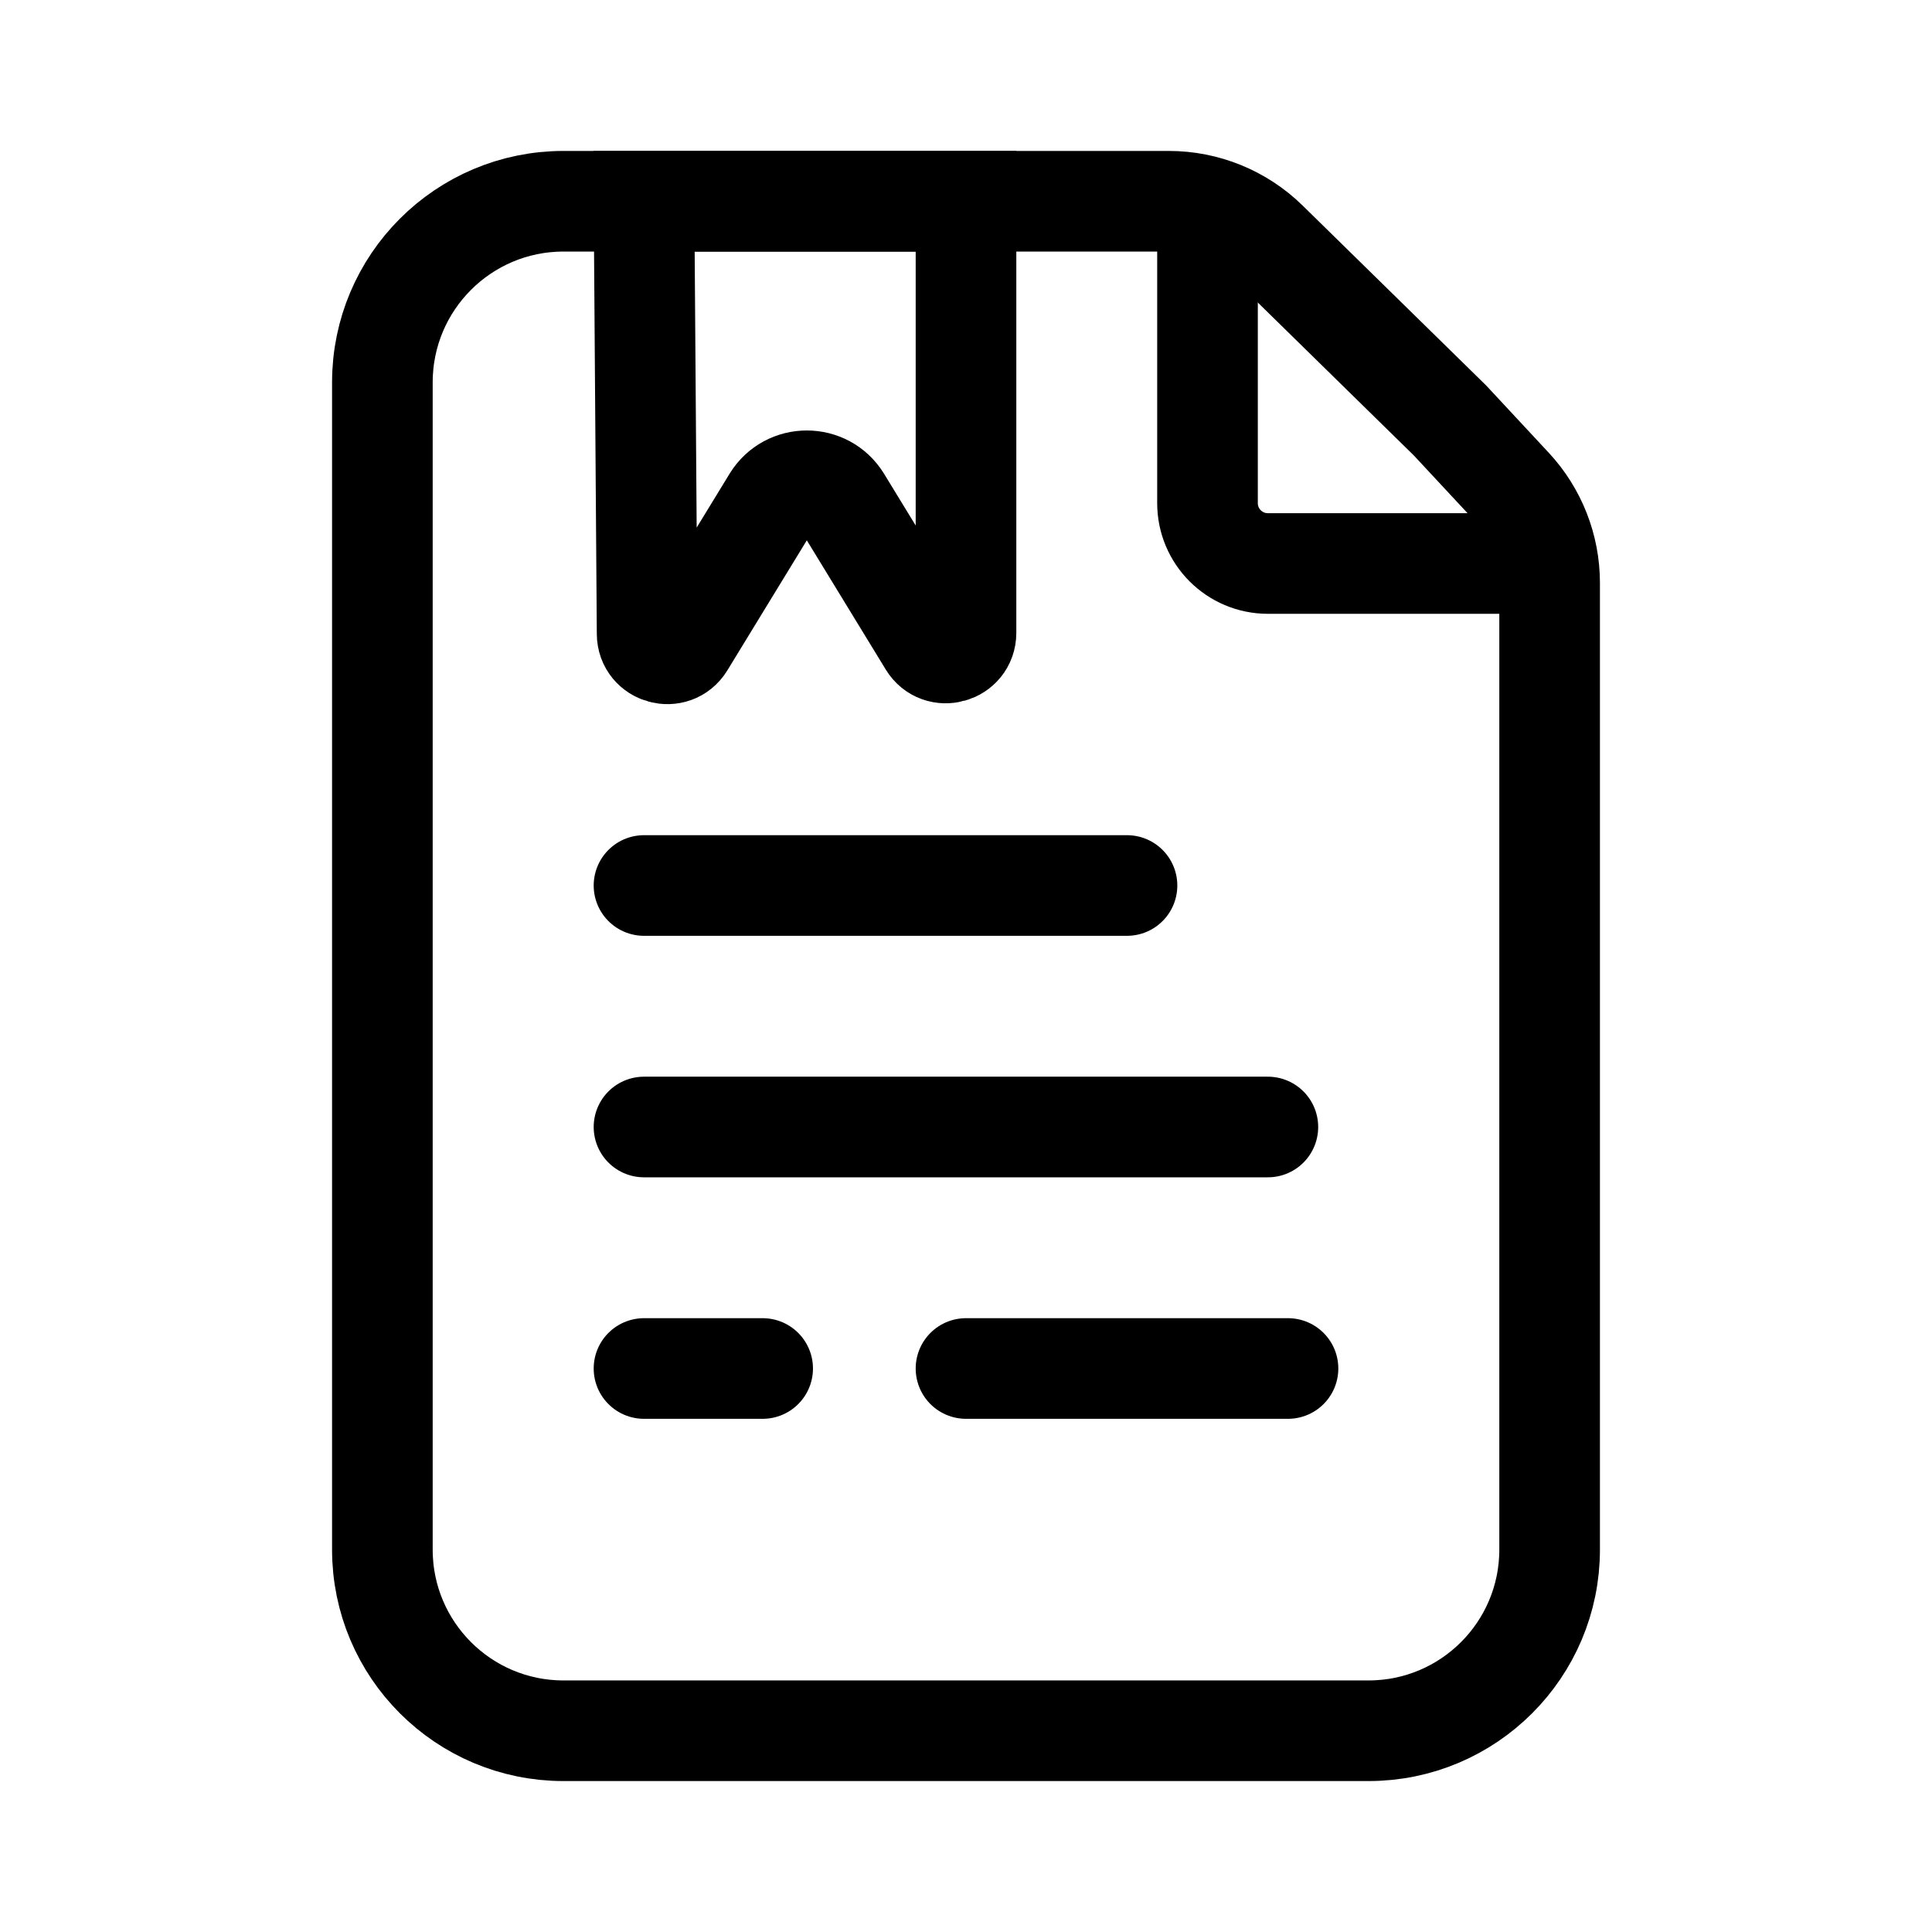 <svg xmlns="http://www.w3.org/2000/svg" width="96" height="96" fill="none" viewBox="0 0 96 96" id="document">
  <path stroke="#000" stroke-width="5" d="M19 19C19 14.029 23.029 10 28 10H58.078C59.911 10 61.67 10.718 62.979 12.001L72.051 20.894L75.124 24.197C76.33 25.492 77 27.196 77 28.965V77C77 81.971 72.971 86 68 86H28C23.029 86 19 81.971 19 77V19Z"></path>
  <path stroke="#000" stroke-width="5" d="M60 11V25C60 26.657 61.343 28 63 28H77"></path>
  <path stroke="#000" stroke-linecap="round" stroke-width="5" d="M32 44H56M32 56H63M32 68H37.896M48 68H64"></path>
  <path stroke="#000" stroke-width="5" d="M32 10L32.155 31.494C32.162 32.5 33.483 32.867 34.008 32.008L38.383 24.847C39.163 23.571 41.017 23.571 41.797 24.847L46.147 31.967C46.673 32.829 48 32.455 48 31.445L48 10H32Z"></path>
</svg>
